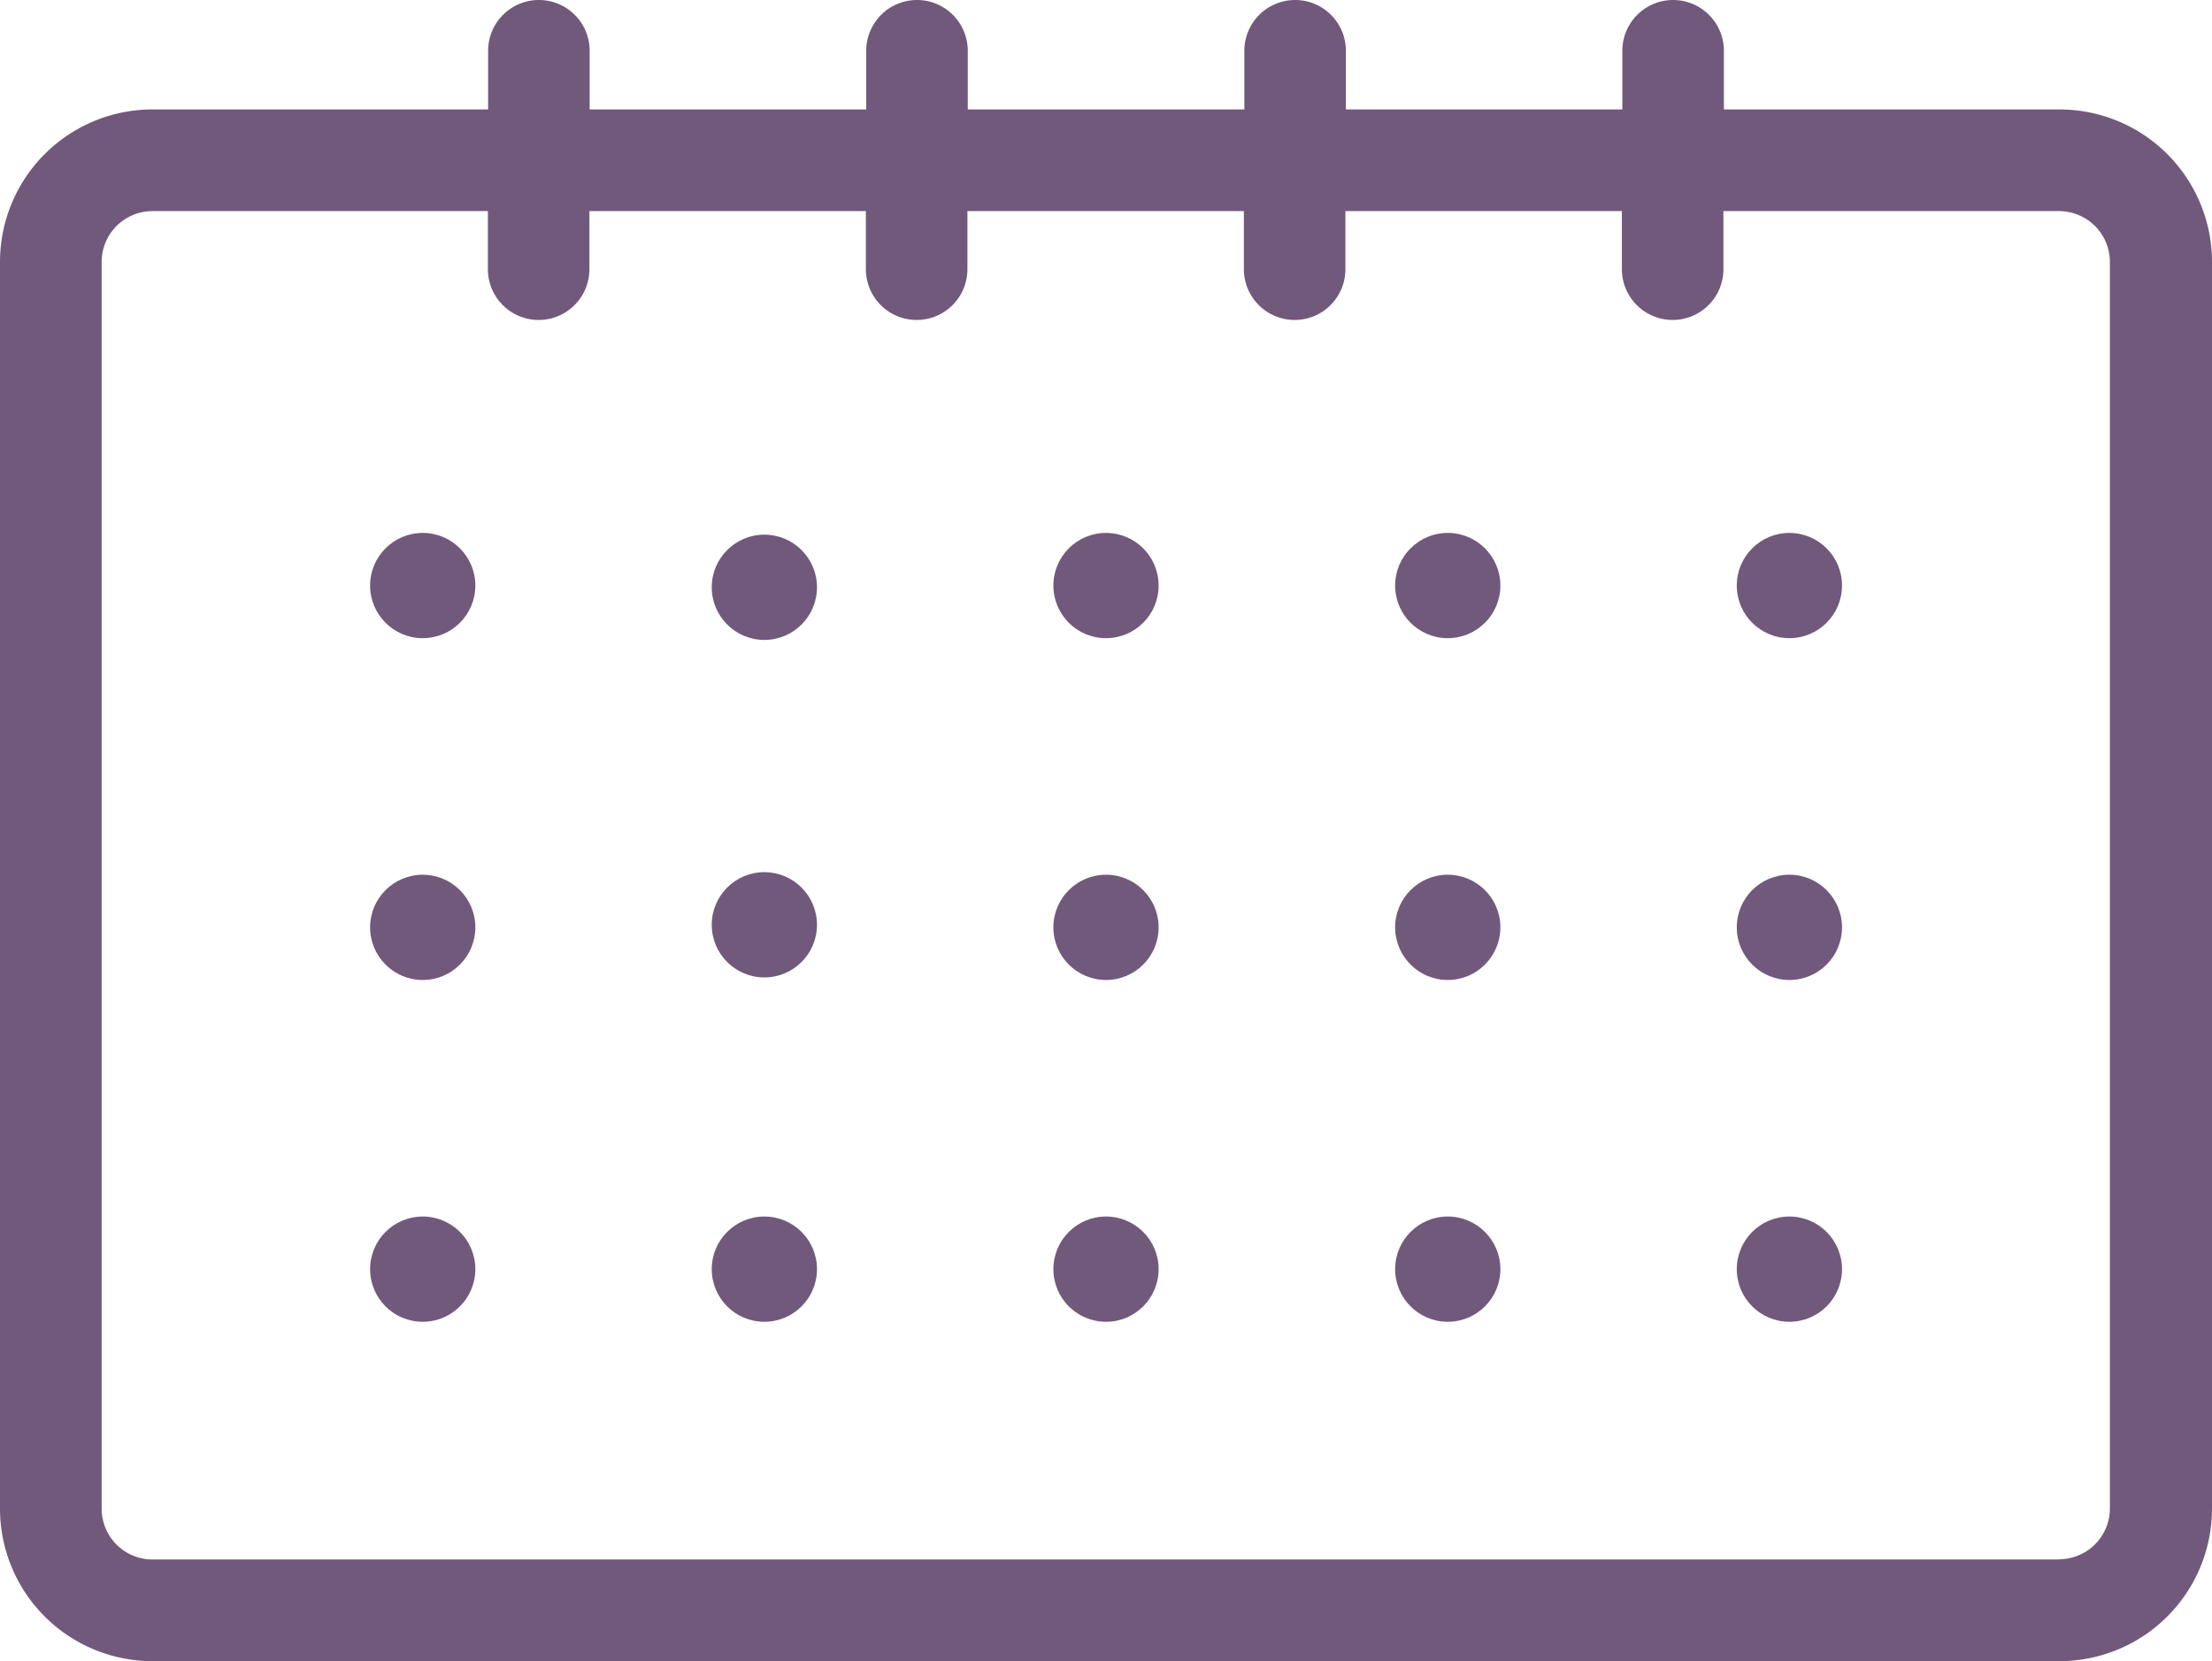 <svg xmlns="http://www.w3.org/2000/svg" width="19.042" height="14.298" viewBox="0 0 19.042 14.298">
  <g id="calendar" transform="translate(0 -63.779)" opacity="0.7">
    <g id="Group_13" data-name="Group 13" transform="translate(14.951 68.366)">
      <g id="Group_12" data-name="Group 12" transform="translate(0 0)">
        <ellipse id="Ellipse_13" data-name="Ellipse 13" cx="0.453" cy="0.453" rx="0.453" ry="0.453" fill="#341244"/>
      </g>
    </g>
    <g id="Group_15" data-name="Group 15" transform="translate(12.01 68.366)">
      <g id="Group_14" data-name="Group 14" transform="translate(0 0)">
        <ellipse id="Ellipse_14" data-name="Ellipse 14" cx="0.453" cy="0.453" rx="0.453" ry="0.453" fill="#341244"/>
      </g>
    </g>
    <g id="Group_17" data-name="Group 17" transform="translate(9.068 68.366)">
      <g id="Group_16" data-name="Group 16" transform="translate(0 0)">
        <ellipse id="Ellipse_15" data-name="Ellipse 15" cx="0.453" cy="0.453" rx="0.453" ry="0.453" fill="#341244"/>
      </g>
    </g>
    <g id="Group_19" data-name="Group 19" transform="translate(6.127 68.381)">
      <g id="Group_18" data-name="Group 18" transform="translate(0 0)">
        <ellipse id="Ellipse_16" data-name="Ellipse 16" cx="0.453" cy="0.453" rx="0.453" ry="0.453" transform="translate(0)" fill="#341244"/>
        <ellipse id="Ellipse_27" data-name="Ellipse 27" cx="0.453" cy="0.453" rx="0.453" ry="0.453" transform="translate(0 2.905)" fill="#341244"/>
      </g>
    </g>
    <g id="Group_21" data-name="Group 21" transform="translate(3.186 68.366)">
      <g id="Group_20" data-name="Group 20" transform="translate(0 0)">
        <ellipse id="Ellipse_17" data-name="Ellipse 17" cx="0.453" cy="0.453" rx="0.453" ry="0.453" fill="#341244"/>
      </g>
    </g>
    <g id="Group_23" data-name="Group 23" transform="translate(14.951 71.308)">
      <g id="Group_22" data-name="Group 22" transform="translate(0 0)">
        <ellipse id="Ellipse_18" data-name="Ellipse 18" cx="0.453" cy="0.453" rx="0.453" ry="0.453" fill="#341244"/>
      </g>
    </g>
    <g id="Group_25" data-name="Group 25" transform="translate(12.01 71.308)">
      <g id="Group_24" data-name="Group 24" transform="translate(0 0)">
        <ellipse id="Ellipse_19" data-name="Ellipse 19" cx="0.453" cy="0.453" rx="0.453" ry="0.453" fill="#341244"/>
      </g>
    </g>
    <g id="Group_27" data-name="Group 27" transform="translate(9.068 71.308)">
      <g id="Group_26" data-name="Group 26" transform="translate(0 0)">
        <ellipse id="Ellipse_20" data-name="Ellipse 20" cx="0.453" cy="0.453" rx="0.453" ry="0.453" fill="#341244"/>
      </g>
    </g>
    <g id="Group_29" data-name="Group 29" transform="translate(3.186 71.308)">
      <g id="Group_28" data-name="Group 28" transform="translate(0 0)">
        <ellipse id="Ellipse_21" data-name="Ellipse 21" cx="0.453" cy="0.453" rx="0.453" ry="0.453" fill="#341244"/>
      </g>
    </g>
    <g id="Group_31" data-name="Group 31" transform="translate(14.951 74.25)">
      <g id="Group_30" data-name="Group 30" transform="translate(0 0)">
        <ellipse id="Ellipse_22" data-name="Ellipse 22" cx="0.453" cy="0.453" rx="0.453" ry="0.453" fill="#341244"/>
      </g>
    </g>
    <g id="Group_33" data-name="Group 33" transform="translate(12.01 74.25)">
      <g id="Group_32" data-name="Group 32" transform="translate(0 0)">
        <ellipse id="Ellipse_23" data-name="Ellipse 23" cx="0.453" cy="0.453" rx="0.453" ry="0.453" fill="#341244"/>
      </g>
    </g>
    <g id="Group_35" data-name="Group 35" transform="translate(9.068 74.25)">
      <g id="Group_34" data-name="Group 34" transform="translate(0 0)">
        <ellipse id="Ellipse_24" data-name="Ellipse 24" cx="0.453" cy="0.453" rx="0.453" ry="0.453" fill="#341244"/>
      </g>
    </g>
    <g id="Group_37" data-name="Group 37" transform="translate(6.127 74.25)">
      <g id="Group_36" data-name="Group 36" transform="translate(0 0)">
        <ellipse id="Ellipse_25" data-name="Ellipse 25" cx="0.453" cy="0.453" rx="0.453" ry="0.453" fill="#341244"/>
      </g>
    </g>
    <g id="Group_39" data-name="Group 39" transform="translate(3.186 74.25)">
      <g id="Group_38" data-name="Group 38" transform="translate(0 0)">
        <ellipse id="Ellipse_26" data-name="Ellipse 26" cx="0.453" cy="0.453" rx="0.453" ry="0.453" fill="#341244"/>
      </g>
    </g>
    <g id="Group_43" data-name="Group 43" transform="translate(0 63.779)">
      <g id="Group_42" data-name="Group 42" transform="translate(0 0)">
        <path id="Path_1032" data-name="Path 1032" d="M17.73,64.721H14.84v-.505a.437.437,0,1,0-.874,0v.505h-2.38v-.505a.437.437,0,1,0-.874,0v.505H8.331v-.505a.437.437,0,1,0-.874,0v.505H5.076v-.505a.437.437,0,1,0-.874,0v.505H1.312A1.313,1.313,0,0,0,0,66.033V76.765a1.313,1.313,0,0,0,1.312,1.312H17.73a1.313,1.313,0,0,0,1.312-1.312V66.033A1.313,1.313,0,0,0,17.73,64.721Zm0,12.481H1.312a.438.438,0,0,1-.437-.437V66.033a.438.438,0,0,1,.437-.437H4.2v.5a.437.437,0,1,0,.874,0v-.5h2.38v.5a.437.437,0,1,0,.874,0v-.5h2.38v.5a.437.437,0,1,0,.874,0v-.5h2.38v.5a.437.437,0,1,0,.874,0v-.5h2.89a.438.438,0,0,1,.437.437V76.765h0A.438.438,0,0,1,17.73,77.2Z" transform="translate(0 -63.779)" fill="#341244"/>
      </g>
    </g>
  </g>
</svg>
